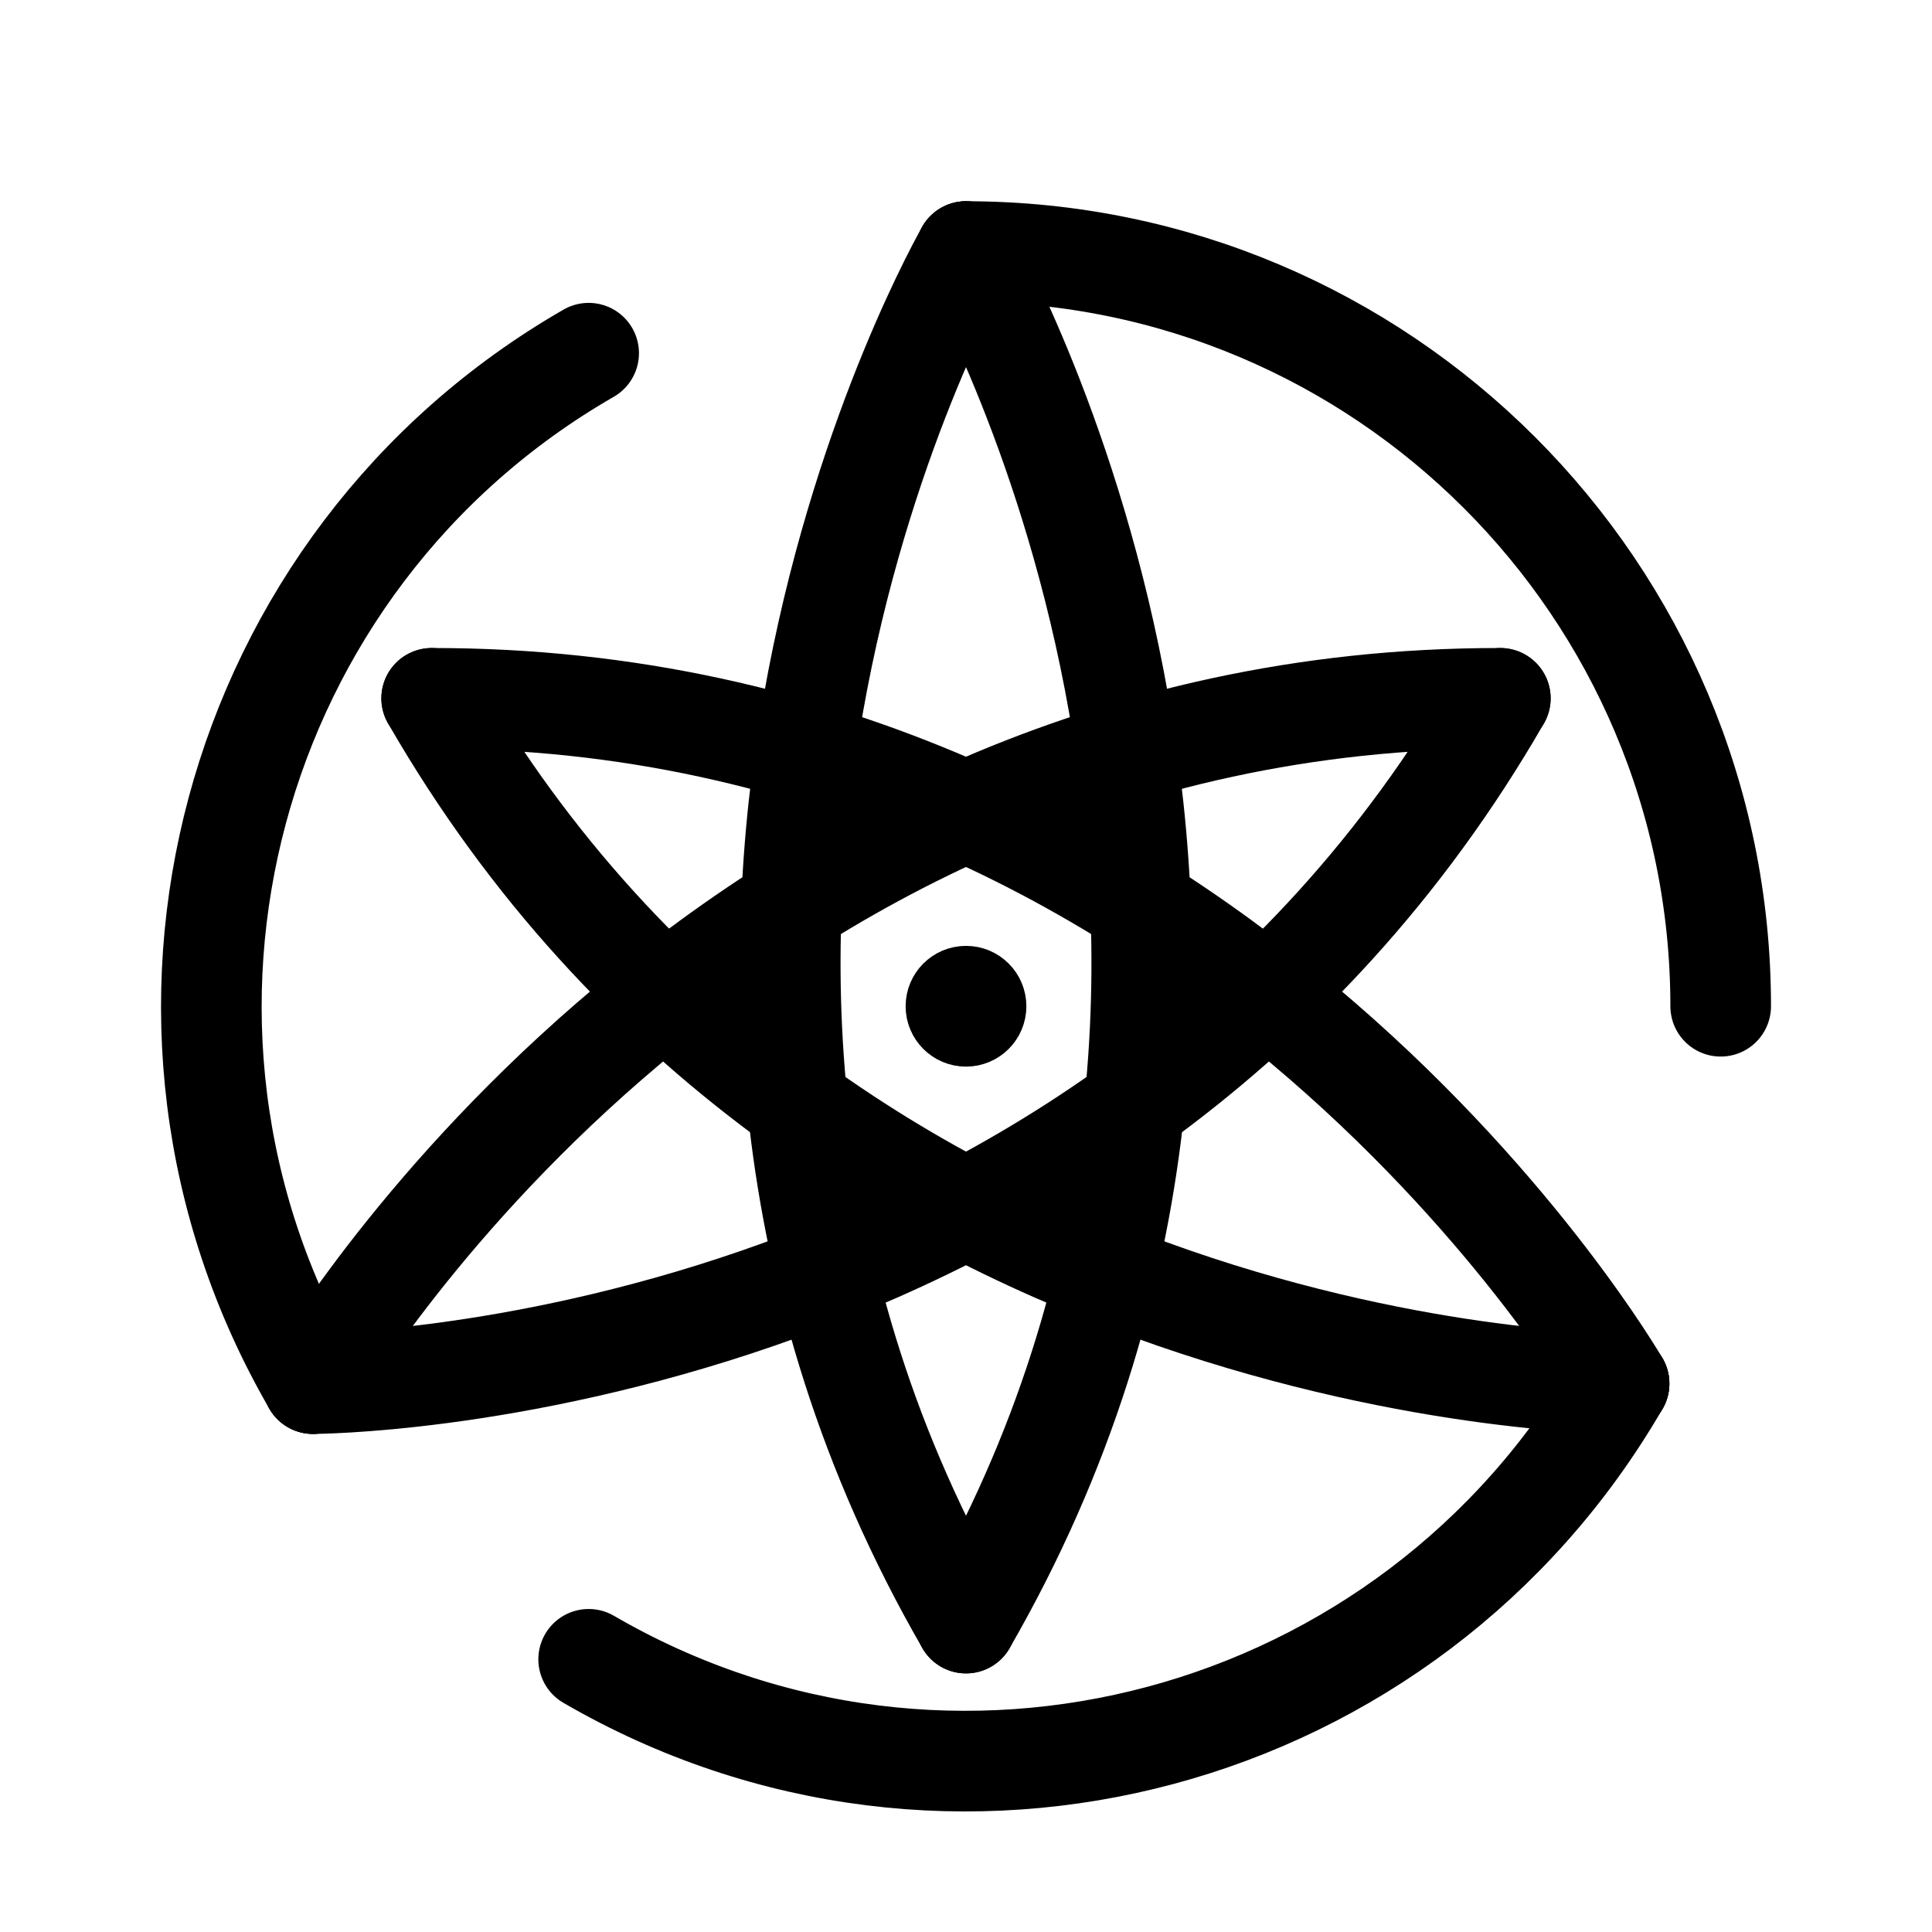 <?xml version="1.0" encoding="utf-8"?>
<!-- Generator: Adobe Illustrator 27.0.0, SVG Export Plug-In . SVG Version: 6.00 Build 0)  -->
<svg version="1.1" id="图层_1" xmlns="http://www.w3.org/2000/svg" xmlns:xlink="http://www.w3.org/1999/xlink" x="0px" y="0px"
	 width="192px" height="192px" viewBox="0 0 192 192" style="enable-background:new 0 0 192 192;" xml:space="preserve">
<style type="text/css">
	.st0{fill:none;stroke:#000000;stroke-width:10;stroke-linecap:round;stroke-linejoin:round;stroke-miterlimit:10;}
	.st1{fill:none;stroke:#000000;stroke-width:6;stroke-linecap:round;stroke-linejoin:round;stroke-miterlimit:10;}
</style>
<path class="st0" d="M96,25c0,0-39.3,68.2,0,136.3"/>
<path class="st0" d="M96,25c0,0,39.3,68.2,0,136.3"/>
<path class="st0" d="M31.1,137.5c0,0,78.8,0,118-68.1"/>
<path class="st0" d="M31.1,137.5c0,0,39.4-68.2,118-68.1"/>
<path class="st0" d="M160.9,137.5c0,0-39.4-68.2-118-68.1"/>
<path class="st0" d="M160.9,137.5c0,0-78.8,0-118-68.1"/>
<circle class="st1" cx="96" cy="100" r="3"/>
<path class="st0" d="M21,100"/>
<path class="st0" d="M96,175"/>
<path class="st0" d="M96,25c41.4,0,75,33.6,75,75"/>
<path class="st0" d="M31.1,137.5c-20.8-35.9-8.4-81.8,27.4-102.4"/>
<path class="st0" d="M160.9,137.5c-20.8,35.9-66.6,48.2-102.4,27.4"/>
</svg>
